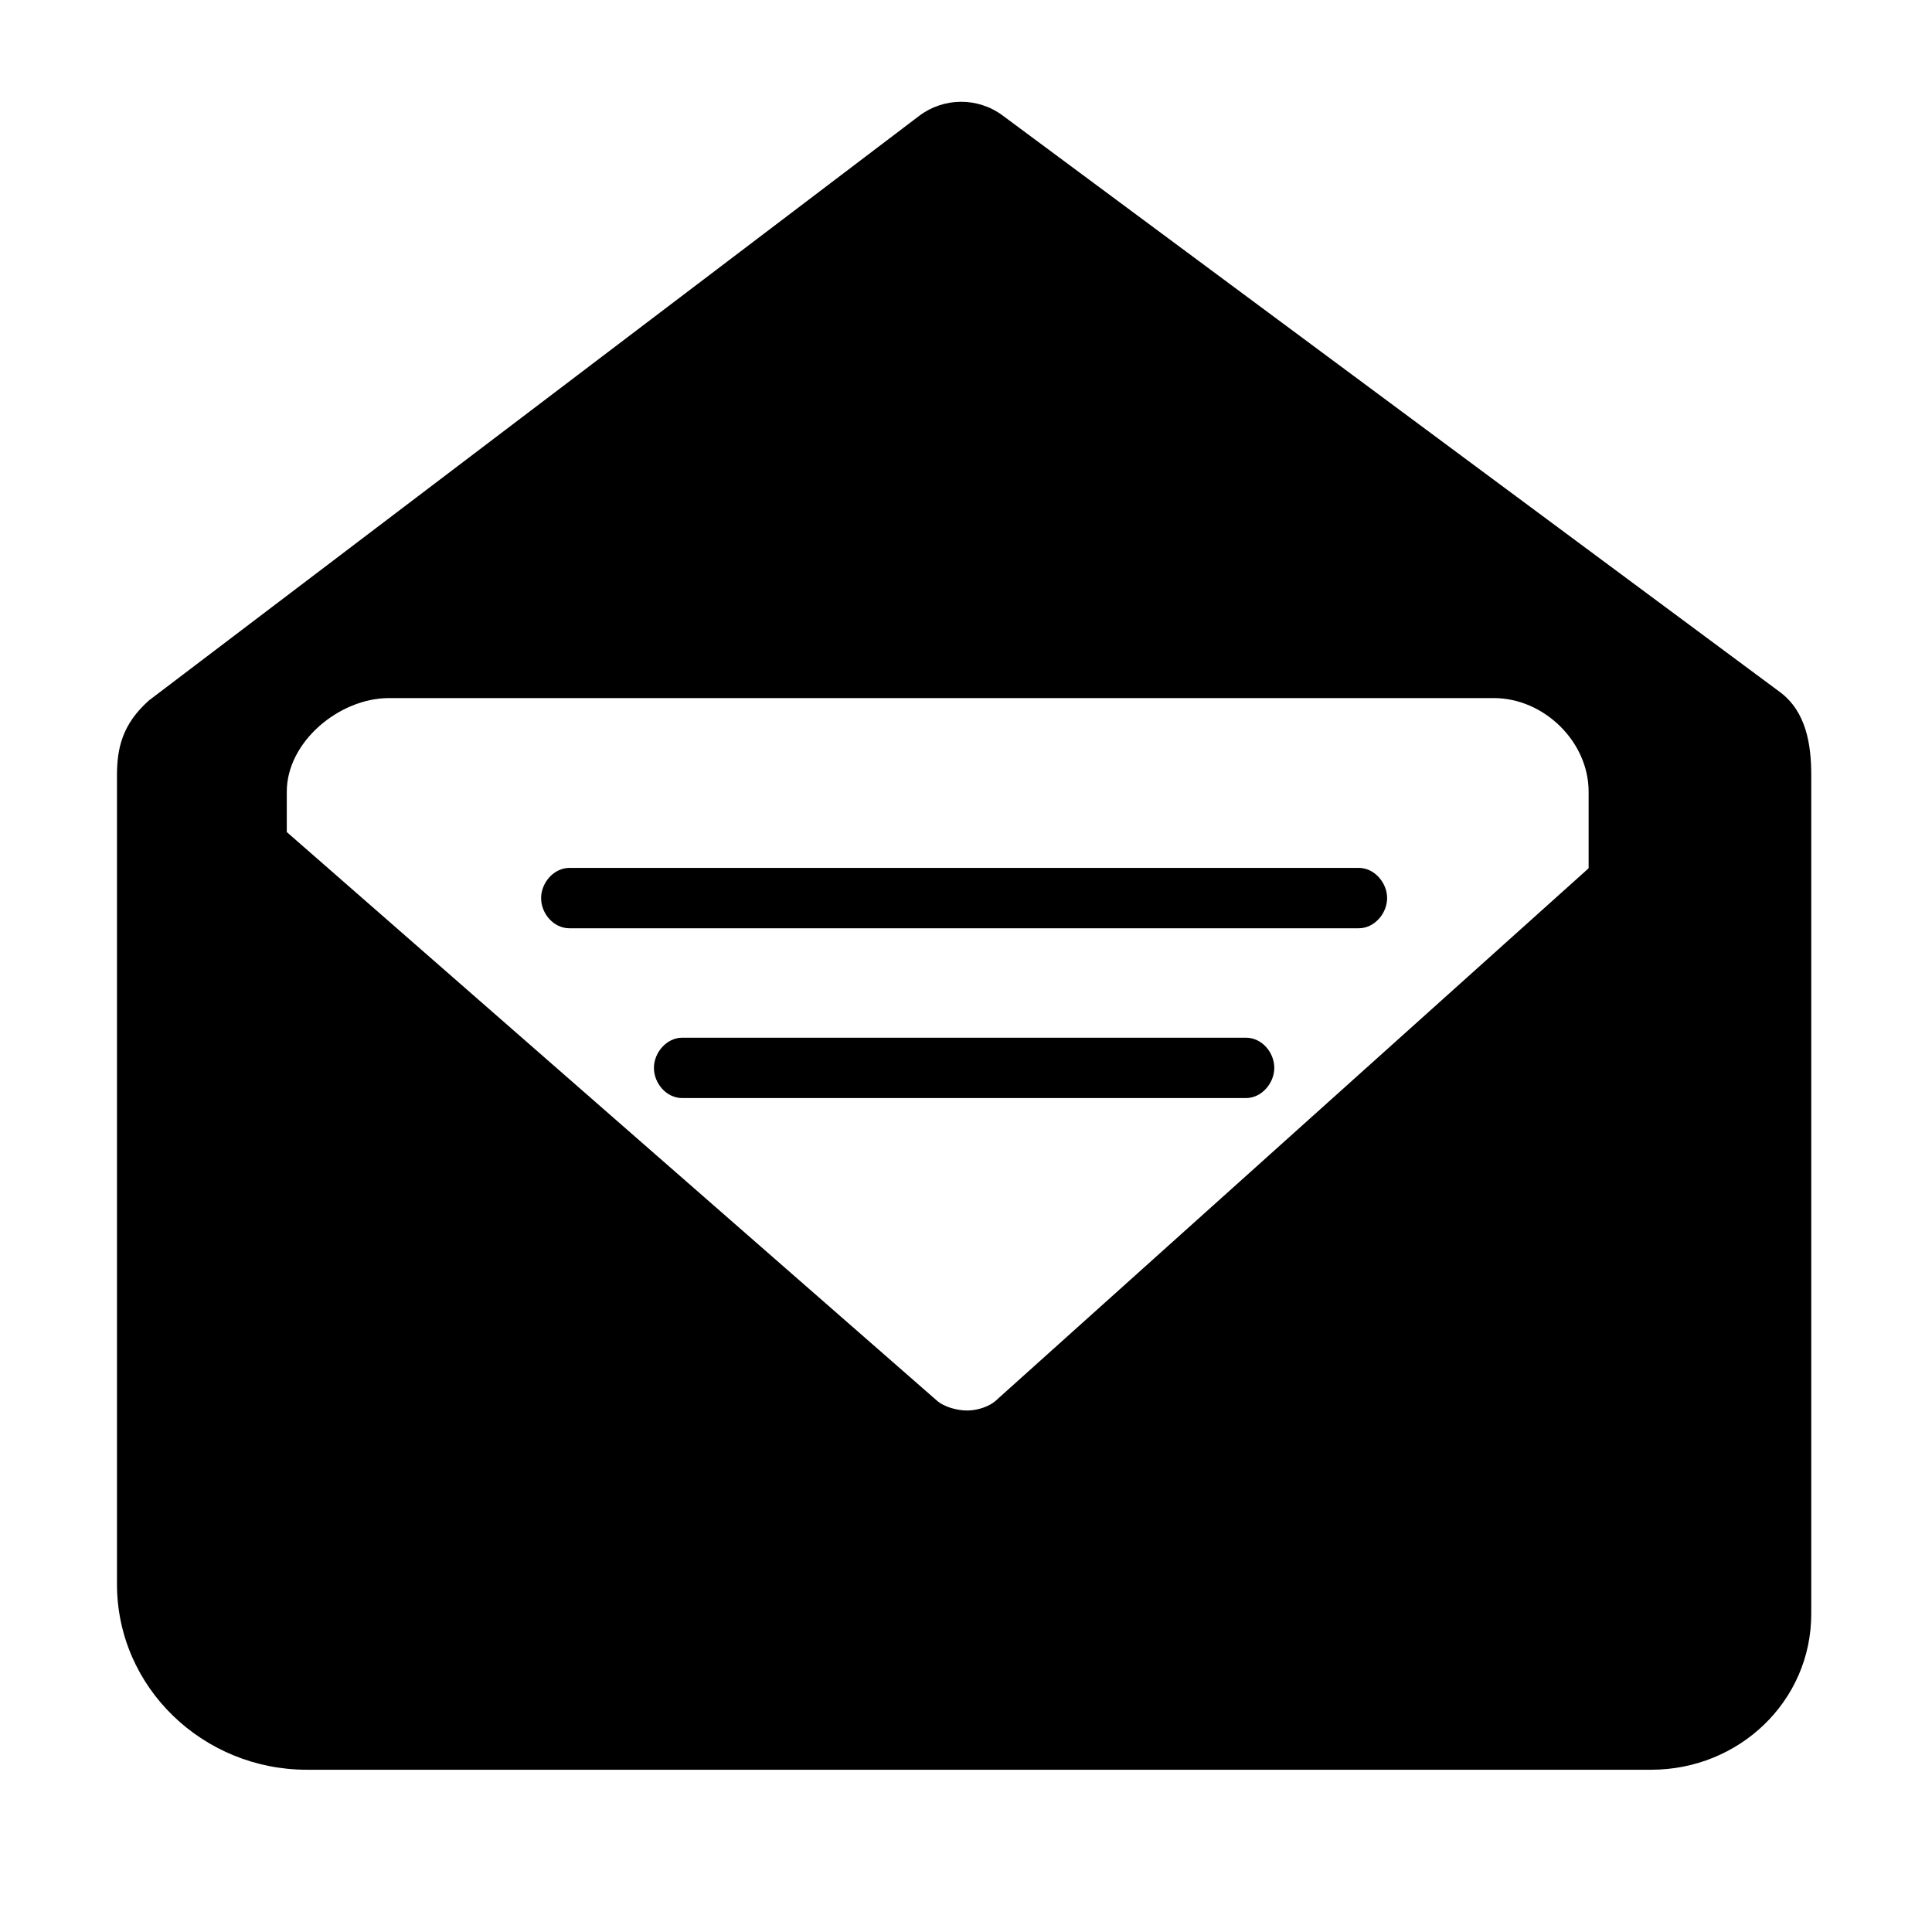 <?xml version="1.0" encoding="utf-8"?>
<!-- Generator: Adobe Illustrator 18.1.1, SVG Export Plug-In . SVG Version: 6.00 Build 0)  -->
<!DOCTYPE svg PUBLIC "-//W3C//DTD SVG 1.1//EN" "http://www.w3.org/Graphics/SVG/1.1/DTD/svg11.dtd">
<svg version="1.1" xmlns="http://www.w3.org/2000/svg" xmlns:xlink="http://www.w3.org/1999/xlink" x="0px" y="0px"
	 viewBox="0 0 512 512" enable-background="new 0 0 512 512" xml:space="preserve">
<g id="Layer_1">
	<g>
		<path d="M471.7,183.4l-206-152.8c-6.6-4.9-15.6-4.8-22.1,0.1L39.5,185.6c-7.1,6.3-8.5,12.7-8.5,19.9v214.3
			c0,27.5,22.9,49.2,50.3,49.2h356.3c23.2,0,42.4-18.1,42.4-41.3V205.4C480,197.4,478.7,188.6,471.7,183.4z M421,230.1L264.1,371
			c-2,1.9-5.3,2.8-7.8,2.8c-2.6,0-6.1-0.9-8.1-2.7L76,220.5v-10.7c0-13.2,13.9-24.8,27.1-24.8h292.8c13.2,0,25.1,11.5,25.1,24.8
			V230.1z"/>
		<path d="M360.1,230H150.9c-4.1,0-7.5,3.9-7.5,8c0,4.1,3.3,8,7.5,8h209.2c4.1,0,7.5-3.9,7.5-8C367.6,233.9,364.2,230,360.1,230z"/>
		<path d="M330.2,275H180.8c-4.1,0-7.5,3.9-7.5,8c0,4.1,3.3,8,7.5,8h149.4c4.1,0,7.5-3.9,7.5-8C337.7,278.9,334.4,275,330.2,275z"/>
	</g>
</g>
<g id="Layer_2">
</g>
</svg>
